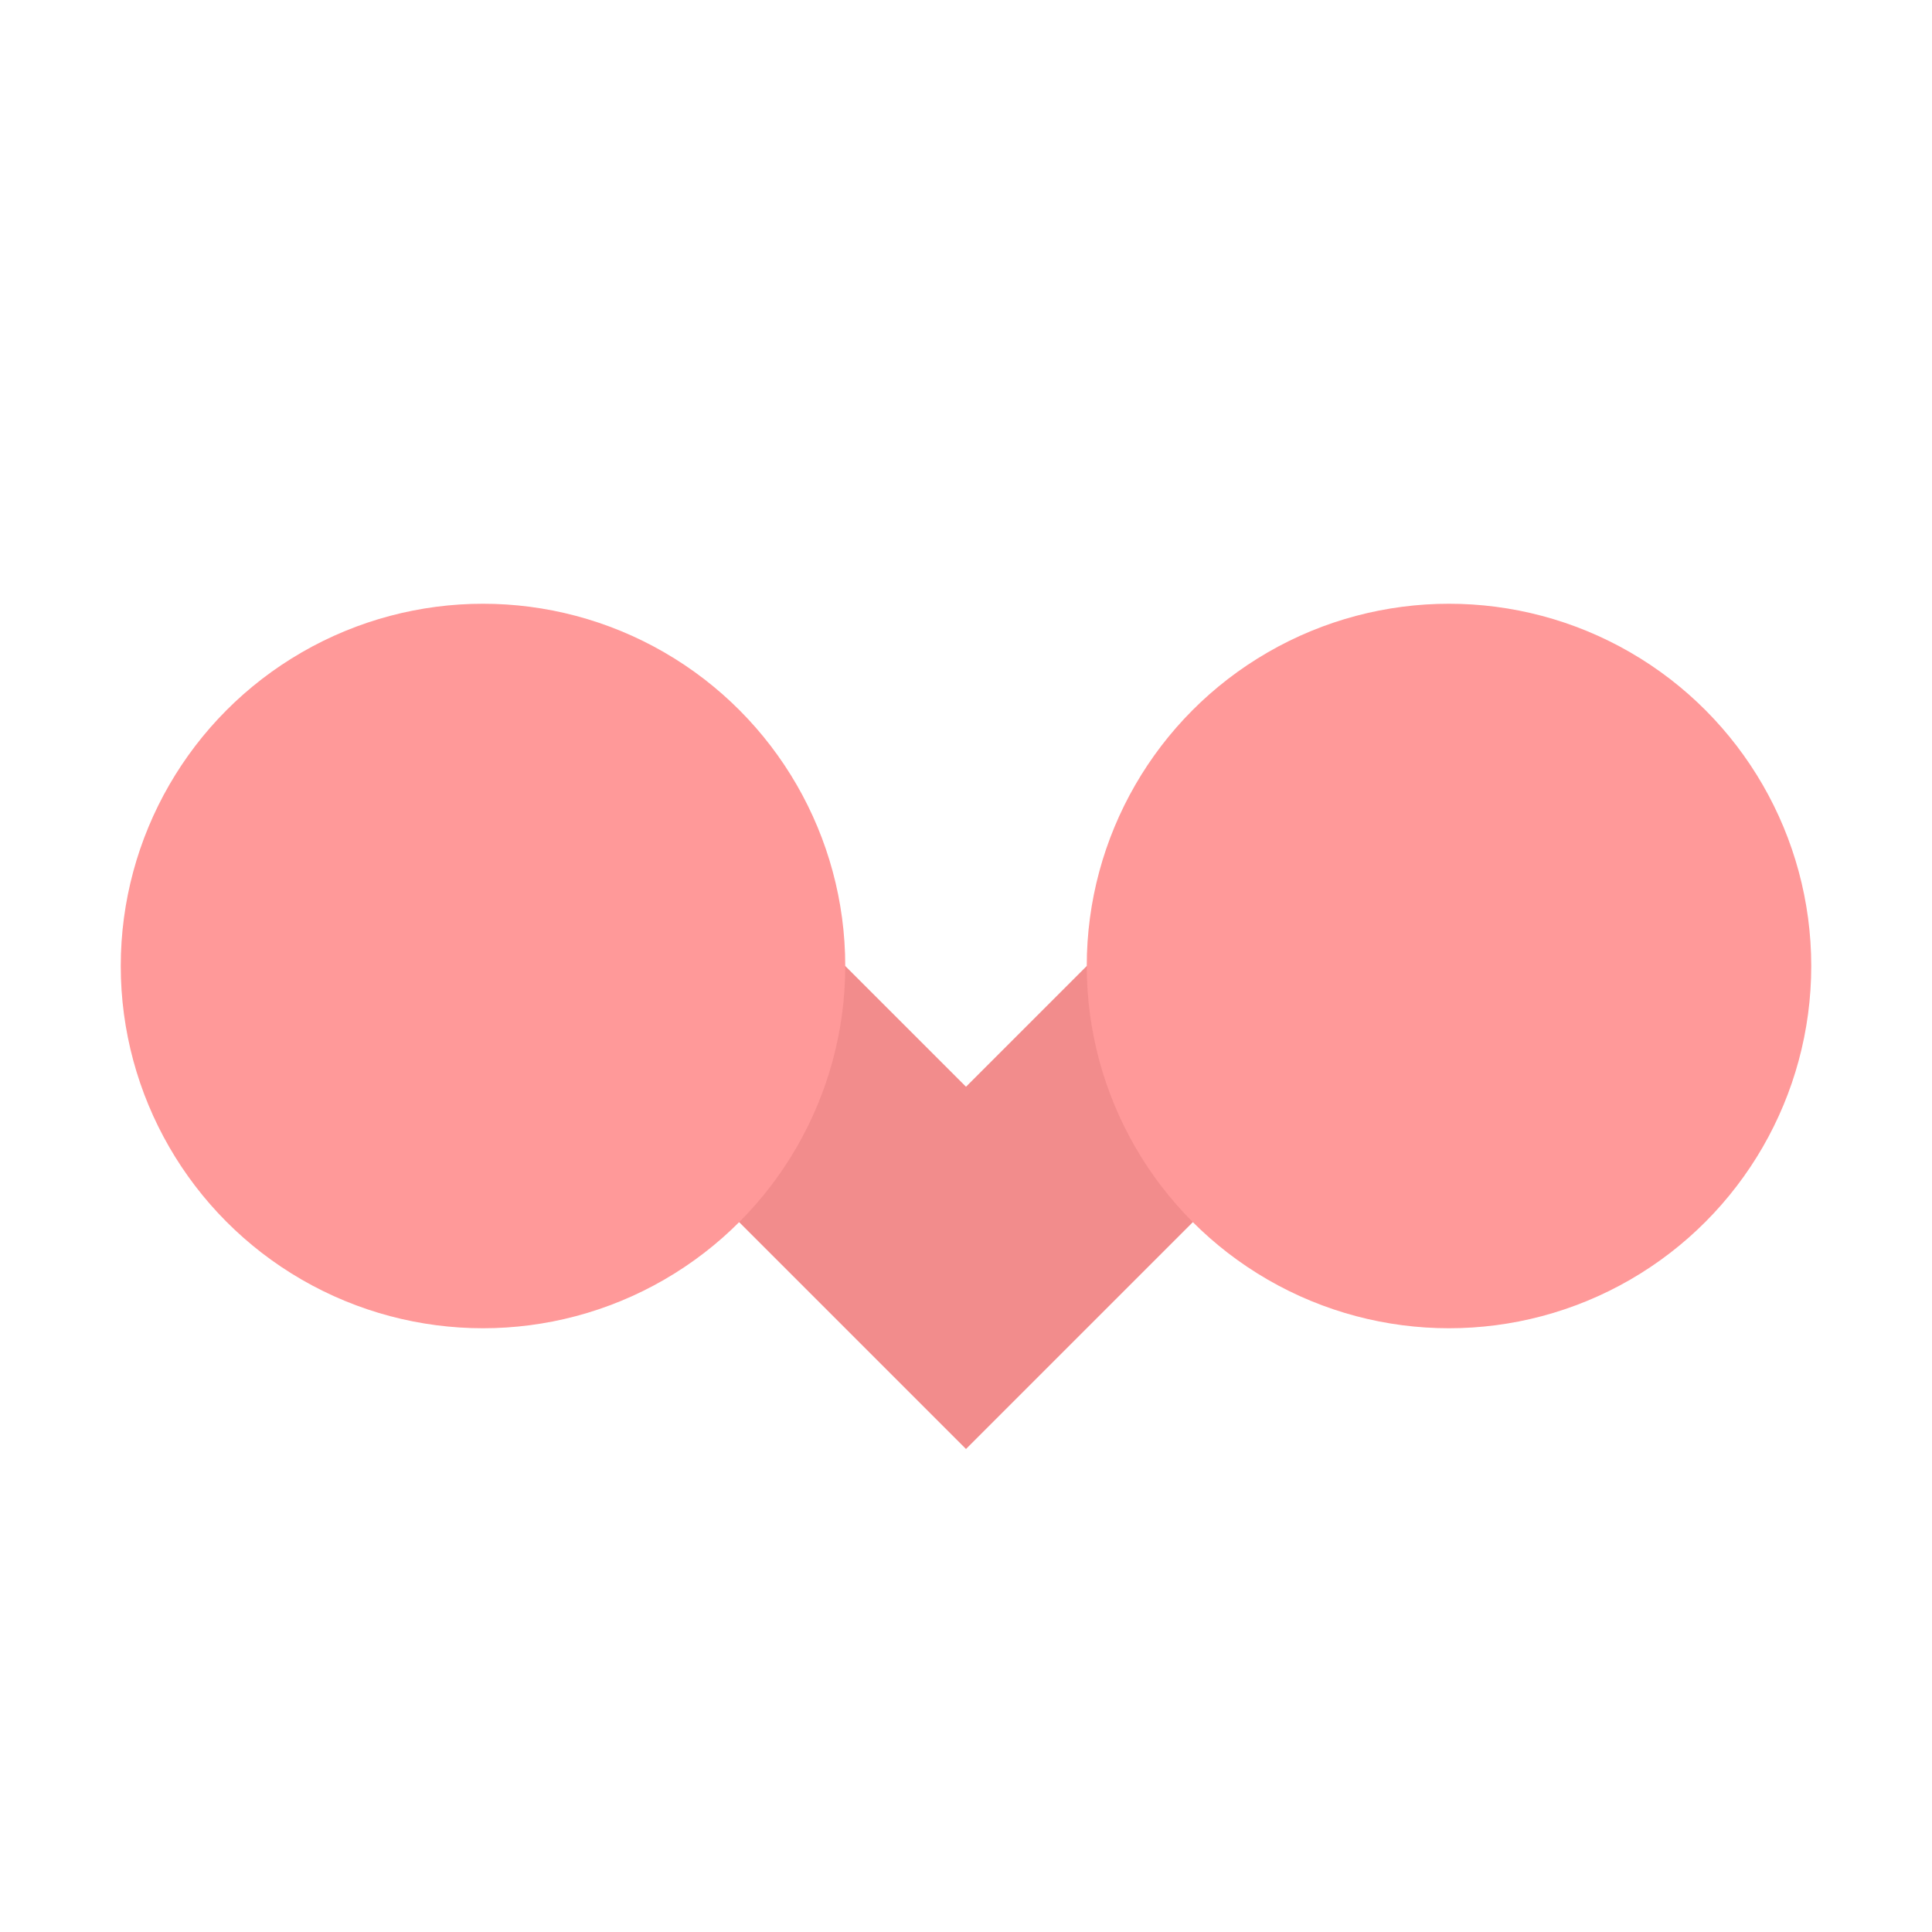 <?xml version="1.0" standalone="no"?>
<!DOCTYPE svg PUBLIC "-//W3C//DTD SVG 1.1//EN" "http://www.w3.org/Graphics/SVG/1.1/DTD/svg11.dtd">
<svg xmlns="http://www.w3.org/2000/svg" version="1.1" viewBox="0,0,512,512"><path d="M 128 256 h 96 l 32 32 l 32 -32 h 96 l -128 128 z" fill="#F28C8C"></path><circle cx="128" cy="256" r="96" fill="#FF9999"></circle><circle cx="384" cy="256" r="96" fill="#FF9999"></circle></svg>
